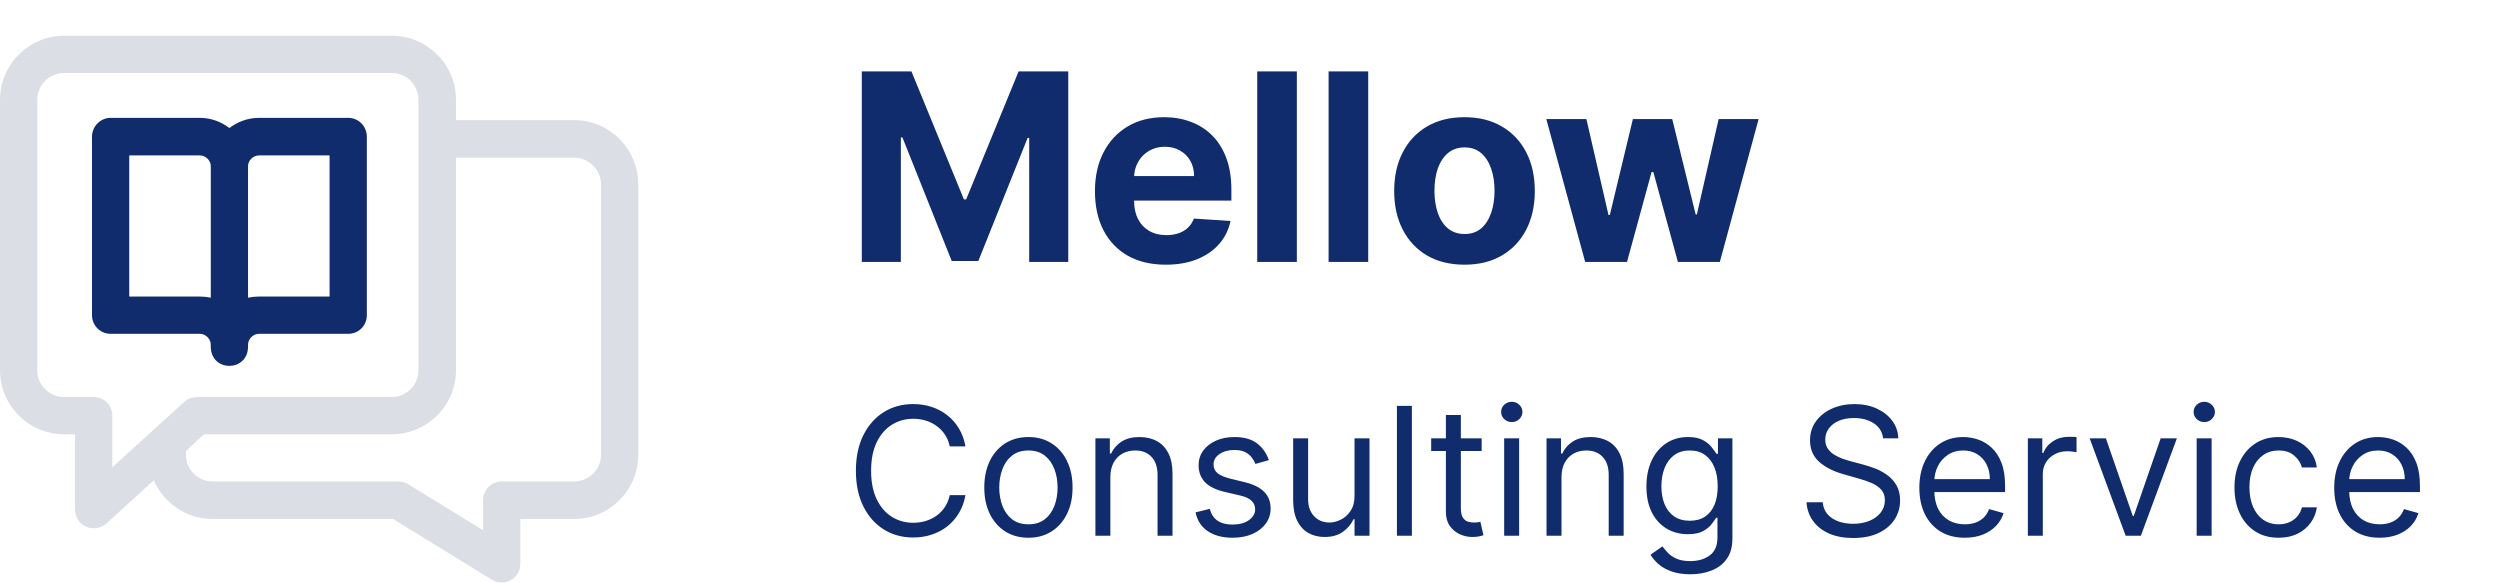 <svg width="210" height="49" viewBox="0 0 210 49" fill="none" xmlns="http://www.w3.org/2000/svg">
<path fill-rule="evenodd" clip-rule="evenodd" d="M48.235 10.09C51.198 10.09 53.615 12.509 53.615 15.497V38.19C53.615 41.177 51.198 43.596 48.235 43.596H43.708V47.366C43.708 47.935 43.4 48.457 42.902 48.742C42.404 49.003 41.812 49.003 41.314 48.694L33.018 43.596H17.848C15.644 43.596 13.748 42.245 12.918 40.347L8.936 43.975C8.462 44.379 7.798 44.497 7.229 44.236C6.66 43.999 6.305 43.43 6.305 42.814V36.482H5.381C2.418 36.482 0 34.064 0 31.099V8.383C0 5.419 2.418 3 5.381 3H32.899C35.886 3 38.304 5.419 38.304 8.383V10.09H48.235ZM9.434 34.917V39.257L15.478 33.755C15.762 33.495 16.142 33.352 16.544 33.352H32.899C34.156 33.352 35.151 32.333 35.151 31.099V8.383C35.151 7.15 34.156 6.13 32.899 6.13H5.381C4.148 6.13 3.129 7.15 3.129 8.383V31.099C3.129 32.333 4.148 33.352 5.381 33.352H7.869C8.746 33.352 9.434 34.04 9.434 34.917ZM50.487 15.497C50.487 14.264 49.468 13.244 48.235 13.244H38.304V31.099C38.304 34.064 35.886 36.482 32.899 36.482H17.137L15.62 37.881V38.19C15.62 39.446 16.616 40.442 17.848 40.442H33.468C33.776 40.442 34.061 40.537 34.298 40.679L40.579 44.545V42.031C40.579 41.154 41.266 40.442 42.143 40.442H48.235C49.468 40.442 50.487 39.446 50.487 38.19V15.497Z" fill="#DBDEE4"/>
<path fill-rule="evenodd" clip-rule="evenodd" d="M16.782 28.041H9.291C8.438 28.041 7.727 27.353 7.727 26.476V11.489C7.727 10.612 8.438 9.9 9.291 9.9H16.782C17.73 9.9 18.583 10.232 19.27 10.754C19.958 10.232 20.811 9.9 21.759 9.9H29.249C30.126 9.9 30.814 10.612 30.814 11.489V26.476C30.814 27.353 30.126 28.041 29.249 28.041H21.759C21.261 28.041 20.835 28.467 20.835 28.965V29.179C20.764 31.242 17.777 31.265 17.706 29.179V28.965C17.706 28.467 17.279 28.041 16.782 28.041ZM20.835 13.955V25.005C21.135 24.942 21.443 24.91 21.759 24.91H27.685V13.054H21.759C21.261 13.054 20.835 13.481 20.835 13.955ZM10.856 13.054V24.91H16.782C17.098 24.91 17.406 24.942 17.706 25.005V13.955C17.706 13.481 17.279 13.054 16.782 13.054H10.856Z" fill="#102c6d"/>
<path d="M72.391 6H76.562L80.969 16.75H81.156L85.562 6H89.734V22H86.453V11.586H86.32L82.18 21.922H79.945L75.805 11.547H75.672V22H72.391V6ZM97.928 22.234C96.693 22.234 95.631 21.984 94.74 21.484C93.855 20.979 93.172 20.266 92.693 19.344C92.214 18.417 91.975 17.32 91.975 16.055C91.975 14.82 92.214 13.737 92.693 12.805C93.172 11.872 93.847 11.146 94.717 10.625C95.592 10.104 96.618 9.844 97.795 9.844C98.587 9.844 99.324 9.971 100.006 10.227C100.693 10.477 101.292 10.854 101.803 11.359C102.318 11.865 102.719 12.5 103.006 13.266C103.292 14.026 103.436 14.917 103.436 15.938V16.852H93.303V14.789H100.303C100.303 14.31 100.199 13.885 99.99 13.516C99.782 13.146 99.493 12.857 99.123 12.648C98.758 12.435 98.334 12.328 97.85 12.328C97.344 12.328 96.897 12.445 96.506 12.68C96.12 12.909 95.818 13.219 95.6 13.609C95.381 13.995 95.269 14.425 95.264 14.898V16.859C95.264 17.453 95.373 17.966 95.592 18.398C95.816 18.831 96.131 19.164 96.537 19.398C96.943 19.633 97.425 19.75 97.982 19.75C98.352 19.75 98.691 19.698 98.998 19.594C99.305 19.49 99.568 19.333 99.787 19.125C100.006 18.917 100.173 18.662 100.287 18.359L103.365 18.562C103.209 19.302 102.889 19.948 102.404 20.5C101.925 21.047 101.305 21.474 100.545 21.781C99.79 22.083 98.917 22.234 97.928 22.234ZM108.936 6V22H105.607V6H108.936ZM114.93 6V22H111.602V6H114.93ZM123.018 22.234C121.804 22.234 120.755 21.977 119.869 21.461C118.989 20.94 118.309 20.216 117.83 19.289C117.351 18.357 117.111 17.276 117.111 16.047C117.111 14.807 117.351 13.724 117.83 12.797C118.309 11.865 118.989 11.141 119.869 10.625C120.755 10.104 121.804 9.844 123.018 9.844C124.231 9.844 125.278 10.104 126.158 10.625C127.044 11.141 127.726 11.865 128.205 12.797C128.684 13.724 128.924 14.807 128.924 16.047C128.924 17.276 128.684 18.357 128.205 19.289C127.726 20.216 127.044 20.94 126.158 21.461C125.278 21.977 124.231 22.234 123.018 22.234ZM123.033 19.656C123.585 19.656 124.046 19.5 124.416 19.188C124.786 18.87 125.064 18.438 125.252 17.891C125.445 17.344 125.541 16.721 125.541 16.023C125.541 15.325 125.445 14.703 125.252 14.156C125.064 13.609 124.786 13.177 124.416 12.859C124.046 12.542 123.585 12.383 123.033 12.383C122.476 12.383 122.007 12.542 121.627 12.859C121.252 13.177 120.968 13.609 120.775 14.156C120.588 14.703 120.494 15.325 120.494 16.023C120.494 16.721 120.588 17.344 120.775 17.891C120.968 18.438 121.252 18.87 121.627 19.188C122.007 19.5 122.476 19.656 123.033 19.656ZM133.154 22L129.889 10H133.256L135.115 18.062H135.225L137.162 10H140.467L142.436 18.016H142.537L144.365 10H147.725L144.467 22H140.943L138.881 14.453H138.732L136.67 22H133.154Z" fill="#102c6d"/>
<path d="M81.099 37.5H79.778C79.7 37.12 79.564 36.786 79.368 36.499C79.177 36.211 78.942 35.969 78.665 35.774C78.392 35.575 78.088 35.426 77.754 35.327C77.421 35.227 77.072 35.178 76.71 35.178C76.05 35.178 75.451 35.344 74.915 35.678C74.382 36.012 73.958 36.504 73.642 37.154C73.329 37.804 73.173 38.601 73.173 39.545C73.173 40.49 73.329 41.287 73.642 41.937C73.958 42.587 74.382 43.079 74.915 43.413C75.451 43.746 76.05 43.913 76.71 43.913C77.072 43.913 77.421 43.864 77.754 43.764C78.088 43.665 78.392 43.517 78.665 43.322C78.942 43.123 79.177 42.88 79.368 42.592C79.564 42.301 79.7 41.967 79.778 41.591H81.099C81 42.148 80.819 42.647 80.556 43.088C80.293 43.528 79.967 43.903 79.576 44.212C79.185 44.517 78.747 44.75 78.26 44.909C77.777 45.069 77.261 45.149 76.71 45.149C75.78 45.149 74.952 44.922 74.228 44.467C73.504 44.013 72.934 43.367 72.518 42.528C72.103 41.69 71.895 40.696 71.895 39.545C71.895 38.395 72.103 37.401 72.518 36.562C72.934 35.724 73.504 35.078 74.228 34.624C74.952 34.169 75.78 33.942 76.71 33.942C77.261 33.942 77.777 34.022 78.26 34.181C78.747 34.341 79.185 34.576 79.576 34.885C79.967 35.19 80.293 35.563 80.556 36.003C80.819 36.44 81 36.939 81.099 37.5ZM86.388 45.17C85.649 45.17 85.001 44.995 84.443 44.643C83.889 44.291 83.456 43.8 83.144 43.168C82.835 42.535 82.68 41.797 82.68 40.952C82.68 40.099 82.835 39.355 83.144 38.72C83.456 38.084 83.889 37.591 84.443 37.239C85.001 36.887 85.649 36.712 86.388 36.712C87.126 36.712 87.772 36.887 88.326 37.239C88.884 37.591 89.317 38.084 89.626 38.72C89.939 39.355 90.095 40.099 90.095 40.952C90.095 41.797 89.939 42.535 89.626 43.168C89.317 43.8 88.884 44.291 88.326 44.643C87.772 44.995 87.126 45.17 86.388 45.17ZM86.388 44.041C86.949 44.041 87.41 43.897 87.772 43.61C88.135 43.322 88.403 42.944 88.577 42.475C88.751 42.006 88.838 41.499 88.838 40.952C88.838 40.405 88.751 39.895 88.577 39.423C88.403 38.951 88.135 38.569 87.772 38.278C87.41 37.986 86.949 37.841 86.388 37.841C85.826 37.841 85.365 37.986 85.003 38.278C84.64 38.569 84.372 38.951 84.198 39.423C84.024 39.895 83.937 40.405 83.937 40.952C83.937 41.499 84.024 42.006 84.198 42.475C84.372 42.944 84.64 43.322 85.003 43.61C85.365 43.897 85.826 44.041 86.388 44.041ZM93.271 40.078V45H92.014V36.818H93.228V38.097H93.335C93.527 37.681 93.818 37.347 94.209 37.095C94.599 36.84 95.103 36.712 95.721 36.712C96.275 36.712 96.76 36.825 97.175 37.053C97.591 37.276 97.914 37.617 98.145 38.075C98.376 38.53 98.491 39.105 98.491 39.801V45H97.234V39.886C97.234 39.244 97.067 38.743 96.733 38.384C96.4 38.022 95.941 37.841 95.359 37.841C94.958 37.841 94.599 37.928 94.283 38.102C93.971 38.276 93.724 38.53 93.543 38.864C93.362 39.197 93.271 39.602 93.271 40.078ZM106.584 38.651L105.454 38.97C105.383 38.782 105.279 38.599 105.14 38.422C105.005 38.24 104.821 38.091 104.586 37.974C104.352 37.857 104.052 37.798 103.686 37.798C103.185 37.798 102.768 37.914 102.434 38.145C102.104 38.372 101.939 38.661 101.939 39.013C101.939 39.325 102.052 39.572 102.28 39.753C102.507 39.934 102.862 40.085 103.345 40.206L104.56 40.504C105.291 40.682 105.836 40.953 106.195 41.319C106.554 41.681 106.733 42.148 106.733 42.72C106.733 43.189 106.598 43.608 106.328 43.977C106.062 44.347 105.689 44.638 105.209 44.851C104.73 45.064 104.172 45.17 103.537 45.17C102.702 45.17 102.012 44.989 101.465 44.627C100.918 44.265 100.572 43.736 100.426 43.04L101.619 42.742C101.733 43.182 101.948 43.512 102.264 43.732C102.583 43.952 103.001 44.062 103.516 44.062C104.101 44.062 104.567 43.938 104.911 43.69C105.259 43.438 105.433 43.136 105.433 42.784C105.433 42.5 105.334 42.262 105.135 42.07C104.936 41.875 104.631 41.729 104.219 41.633L102.855 41.314C102.106 41.136 101.555 40.861 101.204 40.488C100.856 40.112 100.682 39.641 100.682 39.077C100.682 38.615 100.811 38.207 101.071 37.852C101.333 37.496 101.69 37.218 102.141 37.015C102.596 36.813 103.111 36.712 103.686 36.712C104.496 36.712 105.131 36.889 105.593 37.244C106.058 37.599 106.388 38.068 106.584 38.651ZM113.781 41.655V36.818H115.039V45H113.781V43.615H113.696C113.504 44.031 113.206 44.384 112.801 44.675C112.396 44.963 111.885 45.106 111.267 45.106C110.756 45.106 110.301 44.995 109.904 44.771C109.506 44.544 109.193 44.203 108.966 43.748C108.739 43.29 108.625 42.713 108.625 42.017V36.818H109.882V41.932C109.882 42.528 110.049 43.004 110.383 43.359C110.72 43.715 111.15 43.892 111.672 43.892C111.985 43.892 112.302 43.812 112.626 43.652C112.952 43.492 113.226 43.248 113.446 42.917C113.67 42.587 113.781 42.166 113.781 41.655ZM118.598 34.091V45H117.341V34.091H118.598ZM124.459 36.818V37.883H120.219V36.818H124.459ZM121.455 34.858H122.712V42.656C122.712 43.011 122.763 43.278 122.866 43.455C122.973 43.629 123.108 43.746 123.271 43.807C123.438 43.864 123.614 43.892 123.798 43.892C123.937 43.892 124.05 43.885 124.139 43.871C124.228 43.853 124.299 43.839 124.352 43.828L124.608 44.957C124.523 44.989 124.404 45.021 124.251 45.053C124.098 45.089 123.905 45.106 123.67 45.106C123.315 45.106 122.967 45.03 122.626 44.877C122.289 44.725 122.009 44.492 121.785 44.18C121.565 43.867 121.455 43.473 121.455 42.997V34.858ZM126.35 45V36.818H127.607V45H126.35ZM126.989 35.455C126.744 35.455 126.533 35.371 126.355 35.204C126.181 35.037 126.094 34.837 126.094 34.602C126.094 34.368 126.181 34.167 126.355 34C126.533 33.834 126.744 33.75 126.989 33.75C127.234 33.75 127.444 33.834 127.618 34C127.795 34.167 127.884 34.368 127.884 34.602C127.884 34.837 127.795 35.037 127.618 35.204C127.444 35.371 127.234 35.455 126.989 35.455ZM131.166 40.078V45H129.909V36.818H131.124V38.097H131.23C131.422 37.681 131.713 37.347 132.104 37.095C132.495 36.84 132.999 36.712 133.617 36.712C134.171 36.712 134.655 36.825 135.071 37.053C135.486 37.276 135.81 37.617 136.04 38.075C136.271 38.53 136.387 39.105 136.387 39.801V45H135.13V39.886C135.13 39.244 134.963 38.743 134.629 38.384C134.295 38.022 133.837 37.841 133.255 37.841C132.853 37.841 132.495 37.928 132.179 38.102C131.866 38.276 131.619 38.53 131.438 38.864C131.257 39.197 131.166 39.602 131.166 40.078ZM141.986 48.239C141.379 48.239 140.857 48.16 140.42 48.004C139.983 47.852 139.619 47.649 139.328 47.397C139.041 47.148 138.812 46.882 138.641 46.598L139.643 45.895C139.756 46.044 139.9 46.215 140.074 46.406C140.248 46.602 140.486 46.77 140.788 46.912C141.093 47.058 141.493 47.131 141.986 47.131C142.647 47.131 143.192 46.971 143.622 46.651C144.051 46.332 144.266 45.831 144.266 45.149V43.487H144.16C144.067 43.636 143.936 43.821 143.765 44.041C143.599 44.258 143.357 44.451 143.041 44.622C142.729 44.789 142.306 44.872 141.773 44.872C141.113 44.872 140.52 44.716 139.994 44.403C139.472 44.091 139.058 43.636 138.753 43.04C138.451 42.443 138.3 41.719 138.3 40.867C138.3 40.028 138.448 39.299 138.742 38.677C139.037 38.052 139.447 37.569 139.973 37.228C140.498 36.884 141.106 36.712 141.795 36.712C142.327 36.712 142.75 36.8 143.062 36.978C143.378 37.152 143.62 37.351 143.787 37.575C143.957 37.795 144.089 37.976 144.181 38.118H144.309V36.818H145.523V45.234C145.523 45.938 145.363 46.509 145.044 46.95C144.728 47.394 144.302 47.718 143.765 47.924C143.233 48.134 142.64 48.239 141.986 48.239ZM141.944 43.743C142.448 43.743 142.874 43.627 143.222 43.397C143.57 43.166 143.835 42.834 144.016 42.401C144.197 41.967 144.287 41.449 144.287 40.845C144.287 40.256 144.199 39.735 144.021 39.284C143.844 38.834 143.581 38.48 143.233 38.224C142.885 37.969 142.455 37.841 141.944 37.841C141.411 37.841 140.967 37.976 140.612 38.246C140.26 38.516 139.996 38.878 139.818 39.332C139.644 39.787 139.557 40.291 139.557 40.845C139.557 41.413 139.646 41.916 139.824 42.353C140.005 42.786 140.271 43.127 140.623 43.375C140.978 43.62 141.418 43.743 141.944 43.743ZM158.18 36.818C158.116 36.278 157.856 35.859 157.402 35.561C156.947 35.263 156.39 35.114 155.729 35.114C155.246 35.114 154.824 35.192 154.461 35.348C154.103 35.504 153.822 35.719 153.62 35.992C153.421 36.266 153.322 36.577 153.322 36.925C153.322 37.216 153.391 37.466 153.529 37.676C153.671 37.882 153.852 38.054 154.073 38.193C154.293 38.327 154.524 38.439 154.765 38.528C155.007 38.613 155.229 38.682 155.431 38.736L156.539 39.034C156.823 39.109 157.139 39.212 157.487 39.343C157.839 39.474 158.174 39.654 158.494 39.881C158.817 40.105 159.083 40.392 159.293 40.744C159.502 41.096 159.607 41.527 159.607 42.038C159.607 42.628 159.453 43.16 159.144 43.636C158.838 44.112 158.391 44.49 157.801 44.771C157.215 45.051 156.503 45.192 155.665 45.192C154.884 45.192 154.208 45.066 153.636 44.814C153.068 44.561 152.62 44.21 152.294 43.759C151.97 43.308 151.787 42.784 151.745 42.188H153.108C153.144 42.599 153.282 42.94 153.524 43.21C153.769 43.477 154.078 43.675 154.451 43.807C154.827 43.935 155.232 43.999 155.665 43.999C156.17 43.999 156.622 43.917 157.024 43.754C157.425 43.587 157.743 43.356 157.977 43.061C158.211 42.763 158.329 42.415 158.329 42.017C158.329 41.655 158.227 41.36 158.025 41.133C157.823 40.906 157.556 40.721 157.226 40.579C156.896 40.437 156.539 40.312 156.155 40.206L154.813 39.822C153.961 39.577 153.286 39.228 152.789 38.773C152.292 38.319 152.043 37.724 152.043 36.989C152.043 36.378 152.208 35.845 152.539 35.391C152.872 34.932 153.32 34.577 153.881 34.325C154.445 34.07 155.076 33.942 155.772 33.942C156.475 33.942 157.1 34.068 157.647 34.32C158.194 34.569 158.627 34.909 158.947 35.343C159.27 35.776 159.44 36.268 159.458 36.818H158.18ZM165.039 45.17C164.251 45.17 163.571 44.996 162.999 44.648C162.431 44.297 161.992 43.807 161.683 43.178C161.378 42.546 161.225 41.811 161.225 40.973C161.225 40.135 161.378 39.396 161.683 38.757C161.992 38.114 162.422 37.614 162.972 37.255C163.526 36.893 164.172 36.712 164.911 36.712C165.337 36.712 165.758 36.783 166.174 36.925C166.589 37.067 166.967 37.298 167.308 37.617C167.649 37.933 167.921 38.352 168.123 38.874C168.326 39.396 168.427 40.039 168.427 40.803V41.335H162.12V40.249H167.148C167.148 39.787 167.056 39.375 166.871 39.013C166.69 38.651 166.431 38.365 166.094 38.155C165.76 37.946 165.366 37.841 164.911 37.841C164.41 37.841 163.977 37.965 163.611 38.214C163.249 38.459 162.97 38.778 162.775 39.173C162.58 39.567 162.482 39.989 162.482 40.44V41.165C162.482 41.783 162.589 42.306 162.802 42.736C163.018 43.162 163.318 43.487 163.702 43.711C164.085 43.931 164.531 44.041 165.039 44.041C165.369 44.041 165.668 43.995 165.934 43.903C166.204 43.807 166.436 43.665 166.632 43.477C166.827 43.285 166.978 43.047 167.084 42.763L168.299 43.104C168.171 43.516 167.956 43.878 167.654 44.19C167.353 44.499 166.98 44.741 166.536 44.915C166.092 45.085 165.593 45.17 165.039 45.17ZM170.339 45V36.818H171.554V38.054H171.639C171.788 37.649 172.058 37.321 172.448 37.069C172.839 36.816 173.279 36.69 173.769 36.69C173.862 36.69 173.977 36.692 174.116 36.696C174.254 36.699 174.359 36.705 174.43 36.712V37.99C174.387 37.979 174.29 37.963 174.137 37.942C173.988 37.917 173.83 37.905 173.663 37.905C173.265 37.905 172.91 37.988 172.598 38.155C172.289 38.319 172.044 38.546 171.862 38.837C171.685 39.125 171.596 39.453 171.596 39.822V45H170.339ZM182.859 36.818L179.834 45H178.555L175.53 36.818H176.894L179.152 43.338H179.237L181.496 36.818H182.859ZM184.519 45V36.818H185.776V45H184.519ZM185.158 35.455C184.913 35.455 184.702 35.371 184.524 35.204C184.35 35.037 184.263 34.837 184.263 34.602C184.263 34.368 184.35 34.167 184.524 34C184.702 33.834 184.913 33.75 185.158 33.75C185.403 33.75 185.612 33.834 185.786 34C185.964 34.167 186.053 34.368 186.053 34.602C186.053 34.837 185.964 35.037 185.786 35.204C185.612 35.371 185.403 35.455 185.158 35.455ZM191.402 45.17C190.635 45.17 189.975 44.989 189.421 44.627C188.867 44.265 188.441 43.766 188.142 43.13C187.844 42.495 187.695 41.769 187.695 40.952C187.695 40.121 187.847 39.387 188.153 38.752C188.462 38.113 188.892 37.614 189.442 37.255C189.996 36.893 190.642 36.712 191.381 36.712C191.956 36.712 192.475 36.818 192.936 37.031C193.398 37.244 193.776 37.543 194.071 37.926C194.366 38.31 194.548 38.757 194.619 39.269H193.362C193.267 38.896 193.053 38.565 192.723 38.278C192.396 37.986 191.956 37.841 191.402 37.841C190.912 37.841 190.482 37.969 190.113 38.224C189.747 38.477 189.461 38.834 189.256 39.295C189.053 39.753 188.952 40.291 188.952 40.909C188.952 41.541 189.051 42.092 189.25 42.56C189.453 43.029 189.737 43.393 190.102 43.652C190.472 43.912 190.905 44.041 191.402 44.041C191.729 44.041 192.025 43.984 192.292 43.871C192.558 43.757 192.784 43.594 192.968 43.381C193.153 43.168 193.284 42.912 193.362 42.614H194.619C194.548 43.097 194.373 43.532 194.092 43.919C193.815 44.302 193.448 44.608 192.99 44.835C192.535 45.059 192.006 45.17 191.402 45.17ZM199.888 45.17C199.099 45.17 198.419 44.996 197.847 44.648C197.279 44.297 196.841 43.807 196.532 43.178C196.226 42.546 196.074 41.811 196.074 40.973C196.074 40.135 196.226 39.396 196.532 38.757C196.841 38.114 197.27 37.614 197.821 37.255C198.375 36.893 199.021 36.712 199.76 36.712C200.186 36.712 200.607 36.783 201.022 36.925C201.438 37.067 201.816 37.298 202.157 37.617C202.498 37.933 202.769 38.352 202.972 38.874C203.174 39.396 203.275 40.039 203.275 40.803V41.335H196.969V40.249H201.997C201.997 39.787 201.905 39.375 201.72 39.013C201.539 38.651 201.28 38.365 200.942 38.155C200.608 37.946 200.214 37.841 199.76 37.841C199.259 37.841 198.826 37.965 198.46 38.214C198.098 38.459 197.819 38.778 197.624 39.173C197.428 39.567 197.331 39.989 197.331 40.44V41.165C197.331 41.783 197.437 42.306 197.65 42.736C197.867 43.162 198.167 43.487 198.551 43.711C198.934 43.931 199.38 44.041 199.888 44.041C200.218 44.041 200.516 43.995 200.782 43.903C201.052 43.807 201.285 43.665 201.48 43.477C201.676 43.285 201.827 43.047 201.933 42.763L203.148 43.104C203.02 43.516 202.805 43.878 202.503 44.19C202.201 44.499 201.828 44.741 201.384 44.915C200.941 45.085 200.442 45.17 199.888 45.17Z" fill="#102c6d"/>
</svg>
